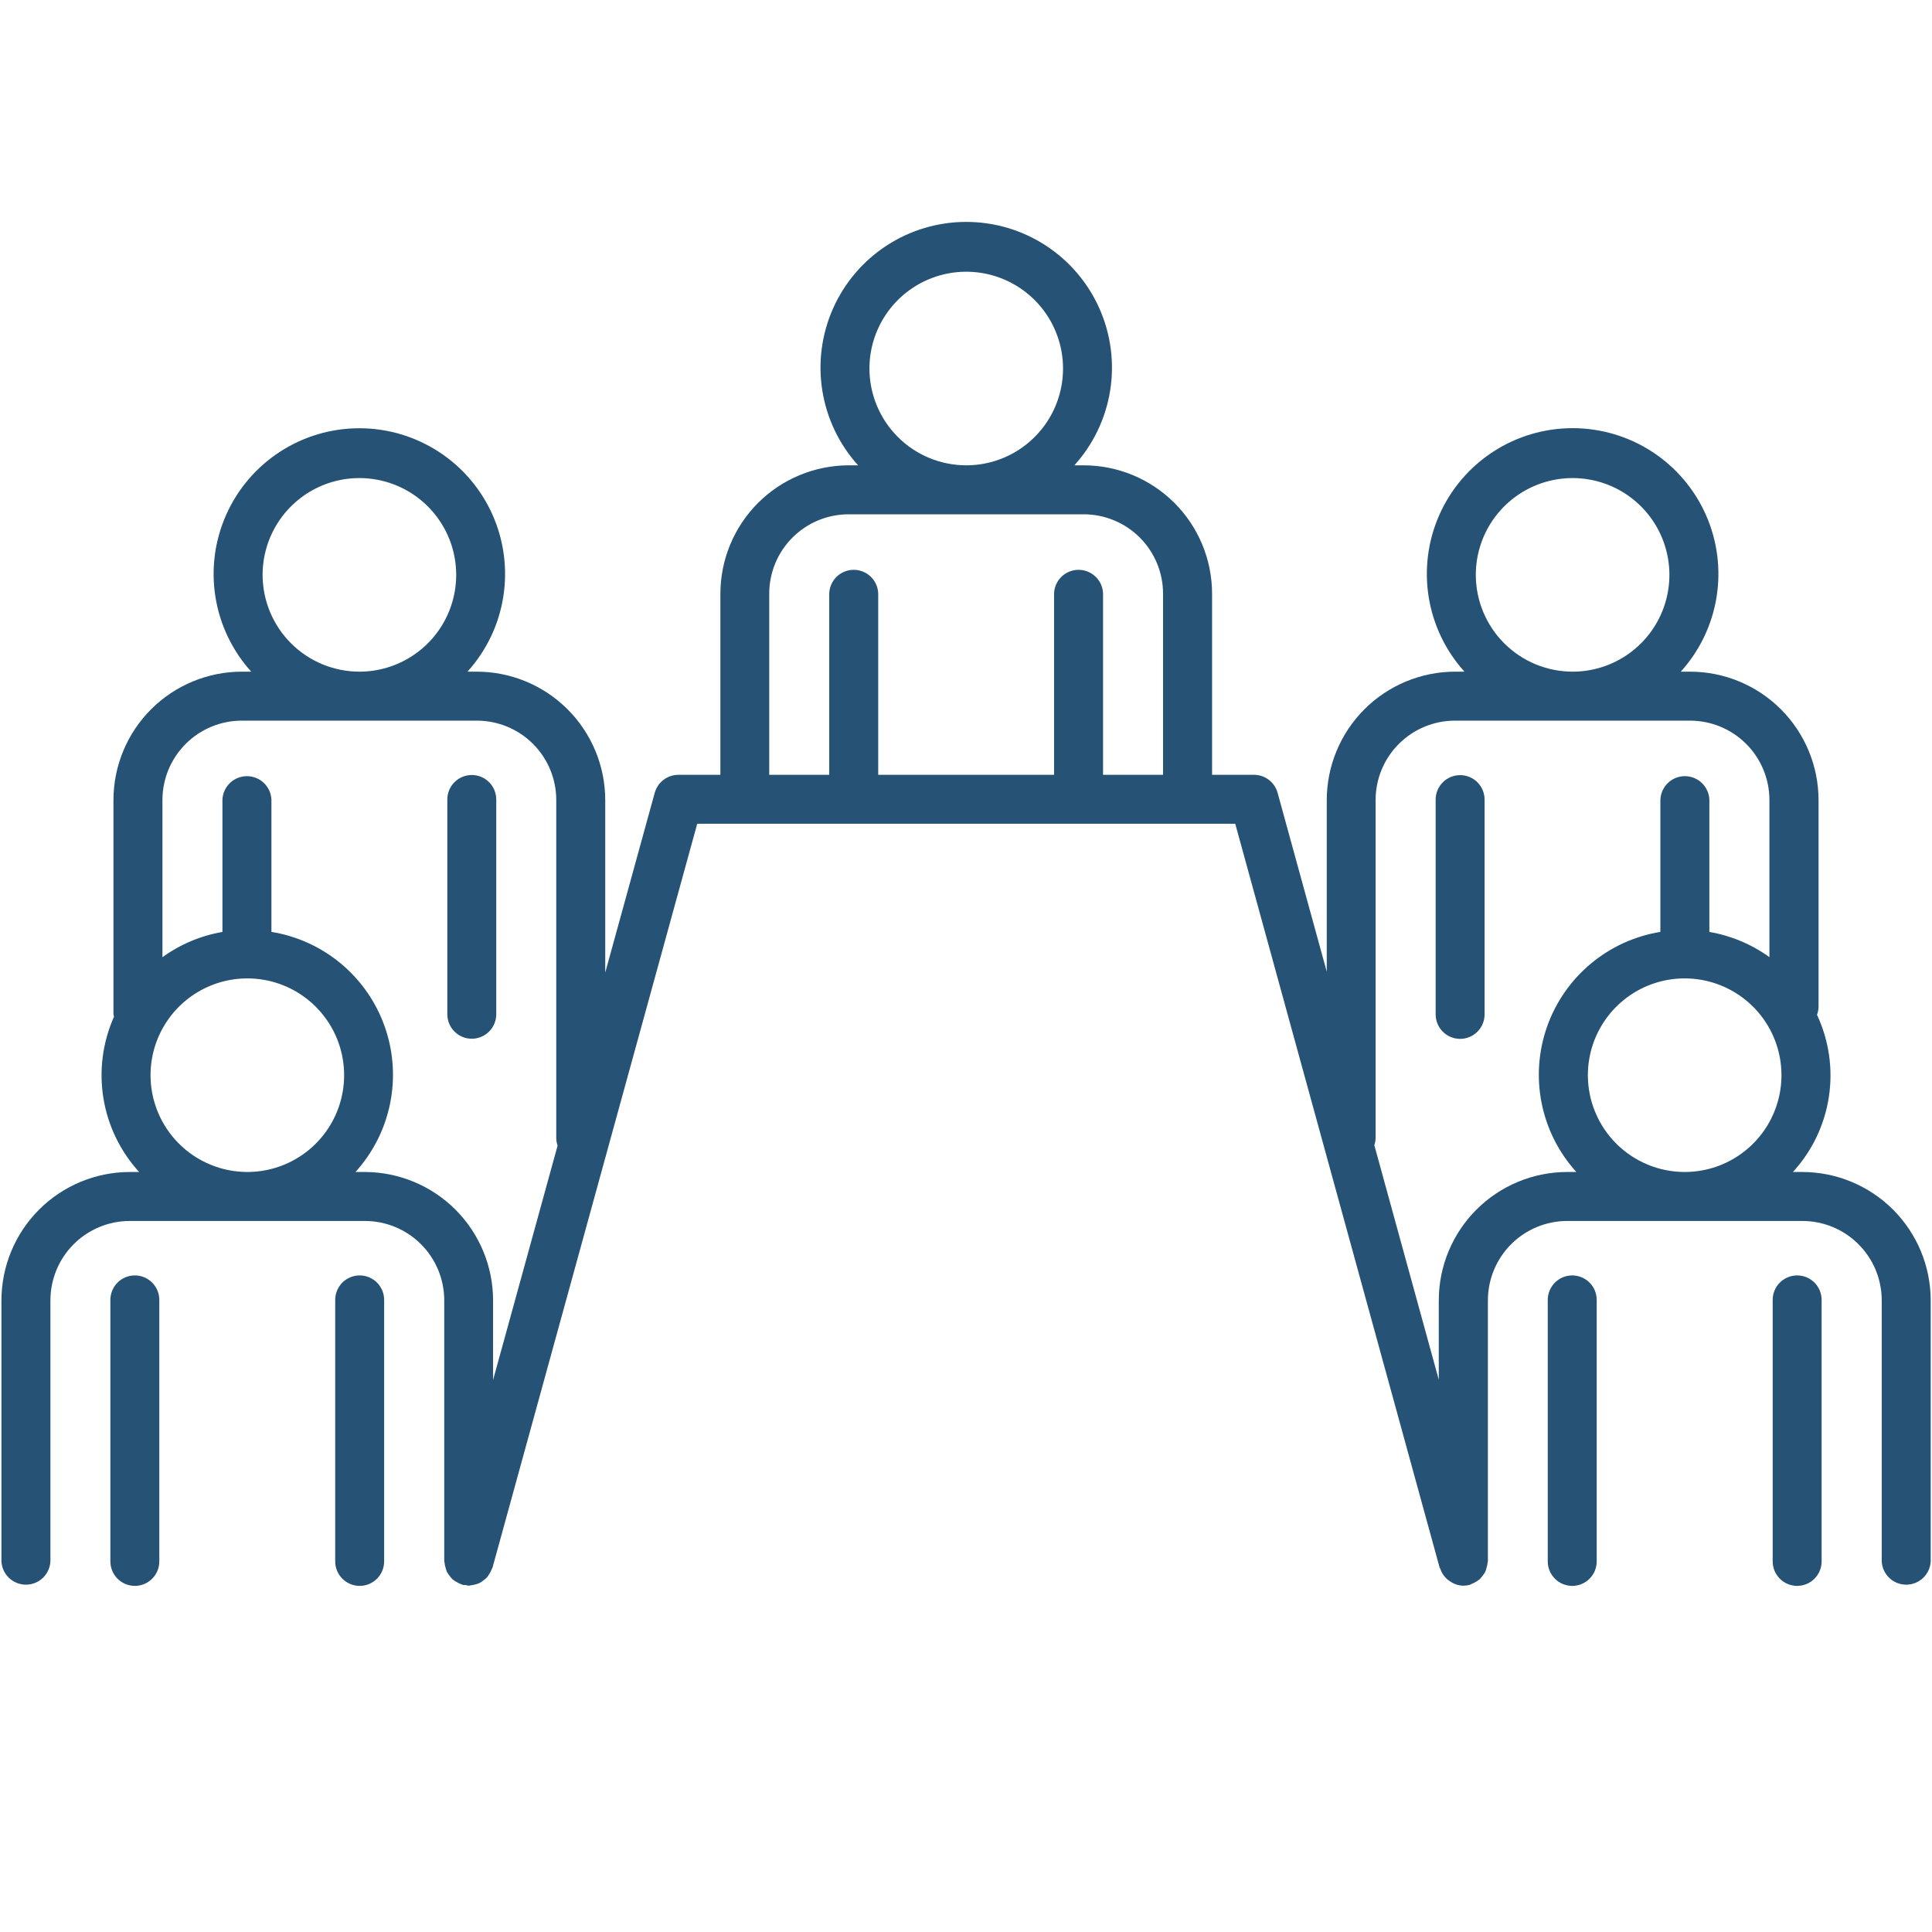 <svg width="438" height="438" viewBox="0 0 438 438" fill="none" xmlns="http://www.w3.org/2000/svg">
<path d="M331.021 175.73C330.292 175.729 329.57 175.871 328.896 176.149C328.223 176.428 327.611 176.836 327.095 177.352C326.58 177.867 326.171 178.479 325.893 179.153C325.615 179.826 325.472 180.548 325.474 181.277V229.972C325.474 231.444 326.058 232.854 327.098 233.895C328.139 234.935 329.55 235.519 331.021 235.519C332.492 235.519 333.903 234.935 334.943 233.895C335.983 232.854 336.568 231.444 336.568 229.972V181.277C336.569 180.548 336.427 179.826 336.148 179.153C335.87 178.479 335.461 177.867 334.946 177.352C334.431 176.836 333.819 176.428 333.145 176.149C332.471 175.871 331.75 175.729 331.021 175.73Z" fill="#265375"/>
<path d="M112.506 229.941V181.245C112.506 179.774 111.921 178.363 110.881 177.323C109.841 176.283 108.43 175.698 106.959 175.698C105.487 175.698 104.077 176.283 103.036 177.323C101.996 178.363 101.412 179.774 101.412 181.245V229.941C101.412 231.412 101.996 232.823 103.036 233.863C104.077 234.903 105.487 235.488 106.959 235.488C108.43 235.488 109.841 234.903 110.881 233.863C111.921 232.823 112.506 231.412 112.506 229.941Z" fill="#265375"/>
<path d="M408.583 265.7H406.466C410.806 260.97 413.641 255.058 414.614 248.714C415.587 242.37 414.652 235.88 411.929 230.068C412.137 229.526 412.255 228.954 412.278 228.374V181.372C412.27 173.655 409.199 166.256 403.741 160.8C398.284 155.344 390.884 152.277 383.167 152.271H381.049C385.336 147.527 388.154 141.641 389.163 135.327C390.171 129.013 389.326 122.542 386.731 116.699C384.135 110.855 379.9 105.89 374.539 102.405C369.178 98.92 362.921 97.066 356.527 97.066C350.133 97.066 343.876 98.92 338.515 102.405C333.154 105.89 328.919 110.855 326.324 116.699C323.728 122.542 322.883 129.013 323.891 135.327C324.9 141.641 327.718 147.527 332.005 152.271H329.888C322.172 152.28 314.775 155.349 309.32 160.804C303.864 166.26 300.795 173.657 300.787 181.372V220.286L289.64 179.731C289.317 178.559 288.618 177.525 287.65 176.788C286.683 176.052 285.5 175.654 284.283 175.656H274.788V134.593C274.782 126.877 271.714 119.478 266.258 114.022C260.802 108.566 253.403 105.498 245.687 105.492H243.57C247.854 100.749 250.671 94.865 251.679 88.553C252.686 82.242 251.841 75.773 249.246 69.932C246.651 64.091 242.417 59.127 237.058 55.644C231.699 52.161 225.445 50.307 219.053 50.307C212.661 50.307 206.407 52.161 201.048 55.644C195.688 59.127 191.455 64.091 188.86 69.932C186.265 75.773 185.42 82.242 186.427 88.553C187.435 94.865 190.251 100.749 194.536 105.492H192.419C184.703 105.501 177.306 108.569 171.851 114.025C166.395 119.481 163.326 126.878 163.318 134.593V175.656H153.791C152.575 175.658 151.394 176.057 150.427 176.793C149.46 177.529 148.76 178.561 148.434 179.731L137.213 220.487V181.372C137.202 173.656 134.131 166.259 128.673 160.804C123.216 155.348 115.818 152.28 108.102 152.271H105.984C110.269 147.528 113.086 141.644 114.093 135.333C115.101 129.021 114.256 122.552 111.661 116.711C109.065 110.87 104.832 105.907 99.473 102.423C94.114 98.94 87.859 97.086 81.467 97.086C75.076 97.086 68.821 98.94 63.462 102.423C58.103 105.907 53.869 110.87 51.274 116.711C48.679 122.552 47.834 129.021 48.842 135.333C49.849 141.644 52.666 147.528 56.95 152.271H54.833C47.116 152.277 39.716 155.344 34.258 160.8C28.8 166.256 25.73 173.655 25.722 181.372V229.94C25.75 230.133 25.789 230.324 25.838 230.512C23.262 236.296 22.429 242.707 23.442 248.957C24.456 255.208 27.272 261.026 31.544 265.7H29.427C21.712 265.708 14.315 268.777 8.859 274.232C3.403 279.688 0.335 287.085 0.326 294.801V353.944C0.389 355.375 1.001 356.726 2.035 357.716C3.07 358.707 4.447 359.259 5.878 359.259C7.31 359.259 8.687 358.707 9.722 357.716C10.756 356.726 11.368 355.375 11.431 353.944V294.801C11.431 290.028 13.327 285.45 16.702 282.075C20.077 278.7 24.654 276.804 29.427 276.804H82.716C87.489 276.804 92.067 278.7 95.442 282.075C98.817 285.45 100.713 290.028 100.713 294.801V353.944C100.713 354.061 100.776 354.166 100.787 354.283C100.816 354.676 100.894 355.063 101.02 355.437C101.093 355.756 101.196 356.068 101.327 356.368C101.499 356.683 101.701 356.981 101.93 357.258C102.127 357.546 102.354 357.812 102.608 358.052C102.869 358.263 103.149 358.45 103.444 358.613C103.777 358.823 104.132 358.997 104.502 359.131C104.619 359.131 104.704 359.258 104.82 359.29C105.065 359.329 105.313 359.346 105.561 359.343C105.804 359.41 106.052 359.459 106.302 359.491C106.429 359.491 106.535 359.428 106.662 359.417C107.047 359.385 107.426 359.31 107.795 359.195C108.114 359.116 108.425 359.01 108.726 358.877C109.047 358.705 109.348 358.499 109.626 358.263C109.902 358.068 110.161 357.848 110.399 357.607C110.62 357.337 110.815 357.046 110.981 356.739C111.184 356.431 111.351 356.101 111.479 355.754C111.479 355.627 111.616 355.543 111.648 355.416L158.067 186.75H280.038L326.384 355.416C326.384 355.5 326.5 355.532 326.521 355.627C326.84 356.625 327.444 357.508 328.257 358.168C328.416 358.295 328.564 358.38 328.723 358.486C329.602 359.113 330.649 359.464 331.73 359.491C332.23 359.492 332.729 359.424 333.212 359.29C333.328 359.29 333.413 359.174 333.529 359.131C333.9 358.997 334.255 358.823 334.588 358.613C334.881 358.448 335.16 358.26 335.424 358.052C335.676 357.803 335.906 357.534 336.112 357.247C336.334 356.977 336.529 356.686 336.694 356.379C336.832 356.073 336.938 355.754 337.012 355.426C337.137 355.06 337.215 354.679 337.245 354.294C337.245 354.166 337.319 354.061 337.319 353.944V294.801C337.319 290.028 339.215 285.45 342.59 282.075C345.965 278.7 350.542 276.804 355.315 276.804H408.605C413.377 276.804 417.955 278.7 421.33 282.075C424.705 285.45 426.601 290.028 426.601 294.801V353.944C426.663 355.375 427.275 356.726 428.31 357.716C429.344 358.707 430.721 359.259 432.153 359.259C433.585 359.259 434.962 358.707 435.996 357.716C437.031 356.726 437.643 355.375 437.705 353.944V294.801C437.697 287.081 434.625 279.681 429.165 274.225C423.705 268.769 416.303 265.703 408.583 265.7ZM59.533 130.337C59.531 125.997 60.816 121.753 63.227 118.143C65.636 114.533 69.063 111.718 73.073 110.056C77.082 108.393 81.495 107.957 85.753 108.803C90.01 109.648 93.921 111.737 96.991 114.806C100.062 117.874 102.153 121.785 103 126.042C103.848 130.299 103.414 134.712 101.753 138.722C100.093 142.733 97.28 146.161 93.671 148.572C90.062 150.984 85.819 152.271 81.478 152.271C75.662 152.263 70.087 149.95 65.974 145.838C61.861 141.727 59.544 136.153 59.533 130.337ZM34.127 243.745C34.129 239.404 35.418 235.162 37.831 231.555C40.244 227.947 43.673 225.136 47.684 223.477C51.694 221.818 56.107 221.385 60.363 222.234C64.62 223.083 68.529 225.175 71.596 228.245C74.664 231.316 76.752 235.227 77.597 239.484C78.442 243.742 78.005 248.154 76.342 252.163C74.679 256.172 71.865 259.598 68.255 262.007C64.645 264.417 60.401 265.702 56.061 265.7C50.243 265.691 44.665 263.375 40.553 259.259C36.441 255.142 34.13 249.563 34.127 243.745ZM82.706 265.7H80.589C84.555 261.325 87.267 255.961 88.439 250.174C89.611 244.386 89.2 238.39 87.249 232.817C85.298 227.243 81.879 222.3 77.354 218.507C72.828 214.714 67.363 212.213 61.534 211.267V181.277C61.472 179.846 60.859 178.495 59.825 177.505C58.79 176.515 57.414 175.962 55.982 175.962C54.55 175.962 53.173 176.515 52.139 177.505C51.104 178.495 50.492 179.846 50.429 181.277V211.277C45.518 212.124 40.865 214.083 36.827 217.004V181.372C36.827 176.599 38.722 172.022 42.097 168.647C45.472 165.272 50.05 163.376 54.823 163.376H108.112C112.885 163.376 117.462 165.272 120.837 168.647C124.212 172.022 126.108 176.599 126.108 181.372V258.173C126.134 258.697 126.237 259.215 126.415 259.708L111.786 312.85V294.801C111.777 287.089 108.711 279.695 103.26 274.24C97.809 268.785 90.418 265.714 82.706 265.7ZM197.108 83.548C197.108 79.205 198.397 74.96 200.81 71.35C203.224 67.74 206.654 64.928 210.667 63.268C214.68 61.609 219.095 61.178 223.354 62.029C227.612 62.88 231.522 64.975 234.589 68.049C237.656 71.124 239.741 75.039 240.582 79.299C241.423 83.559 240.981 87.973 239.312 91.982C237.643 95.991 234.822 99.415 231.206 101.82C227.59 104.225 223.342 105.503 219 105.492C213.191 105.473 207.626 103.153 203.523 99.04C199.42 94.927 197.114 89.357 197.108 83.548ZM174.391 134.593C174.391 129.82 176.287 125.243 179.662 121.868C183.037 118.493 187.614 116.597 192.387 116.597H245.676C250.449 116.597 255.027 118.493 258.402 121.868C261.777 125.243 263.673 129.82 263.673 134.593V175.656H250.07V134.498C250.007 133.067 249.395 131.716 248.36 130.726C247.326 129.735 245.949 129.183 244.517 129.183C243.085 129.183 241.709 129.735 240.674 130.726C239.64 131.716 239.027 133.067 238.965 134.498V175.656H199.098V134.498C199.036 133.067 198.424 131.716 197.389 130.726C196.355 129.735 194.978 129.183 193.546 129.183C192.114 129.183 190.737 129.735 189.703 130.726C188.668 131.716 188.056 133.067 187.994 134.498V175.656H174.391V134.593ZM359.983 243.745C359.986 239.405 361.274 235.164 363.686 231.557C366.098 227.95 369.526 225.139 373.535 223.479C377.545 221.819 381.956 221.386 386.212 222.233C390.468 223.08 394.377 225.17 397.445 228.238C400.514 231.306 402.603 235.215 403.451 239.471C404.298 243.727 403.864 248.139 402.204 252.148C400.545 256.158 397.734 259.585 394.126 261.997C390.519 264.409 386.278 265.698 381.939 265.7C376.117 265.697 370.534 263.383 366.417 259.266C362.3 255.149 359.986 249.567 359.983 243.745ZM334.577 130.337C334.575 125.996 335.861 121.752 338.271 118.142C340.682 114.531 344.109 111.717 348.119 110.055C352.129 108.392 356.543 107.957 360.8 108.803C365.058 109.65 368.969 111.74 372.039 114.81C375.109 117.879 377.199 121.79 378.045 126.048C378.892 130.306 378.456 134.719 376.794 138.73C375.132 142.74 372.317 146.167 368.707 148.578C365.097 150.988 360.852 152.274 356.511 152.271C350.697 152.263 345.122 149.949 341.011 145.838C336.899 141.726 334.586 136.152 334.577 130.337ZM326.182 294.801V312.797L311.574 259.634C311.734 259.166 311.83 258.678 311.86 258.184V181.372C311.86 176.599 313.756 172.022 317.131 168.647C320.506 165.272 325.083 163.376 329.856 163.376H383.145C387.918 163.376 392.496 165.272 395.871 168.647C399.246 172.022 401.142 176.599 401.142 181.372V216.994C397.099 214.076 392.442 212.12 387.528 211.277V181.277C387.466 179.846 386.853 178.495 385.819 177.505C384.784 176.515 383.408 175.962 381.976 175.962C380.544 175.962 379.167 176.515 378.133 177.505C377.098 178.495 376.486 179.846 376.423 181.277V211.267C370.595 212.213 365.13 214.714 360.604 218.507C356.078 222.3 352.659 227.243 350.708 232.817C348.757 238.39 348.346 244.386 349.519 250.174C350.691 255.961 353.403 261.325 357.369 265.7H355.251C347.542 265.717 340.153 268.789 334.704 274.244C329.255 279.698 326.191 287.091 326.182 294.801Z" fill="#265375"/>
<path d="M407.43 289.148C406.701 289.148 405.978 289.292 405.305 289.571C404.631 289.85 404.019 290.26 403.504 290.776C402.989 291.292 402.58 291.905 402.302 292.579C402.024 293.254 401.881 293.976 401.883 294.705V353.987C401.883 355.458 402.467 356.869 403.508 357.909C404.548 358.949 405.959 359.534 407.43 359.534C408.901 359.534 410.312 358.949 411.352 357.909C412.392 356.869 412.977 355.458 412.977 353.987V294.705C412.978 293.976 412.836 293.254 412.558 292.579C412.28 291.905 411.871 291.292 411.356 290.776C410.841 290.26 410.229 289.85 409.555 289.571C408.881 289.292 408.159 289.148 407.43 289.148Z" fill="#265375"/>
<path d="M356.437 289.148C355.708 289.148 354.986 289.292 354.312 289.571C353.638 289.85 353.026 290.26 352.511 290.776C351.996 291.292 351.587 291.905 351.309 292.579C351.031 293.254 350.889 293.976 350.89 294.705V353.987C350.89 355.458 351.475 356.869 352.515 357.909C353.555 358.949 354.966 359.534 356.437 359.534C357.908 359.534 359.319 358.949 360.36 357.909C361.4 356.869 361.984 355.458 361.984 353.987V294.705C361.986 293.976 361.843 293.254 361.565 292.579C361.287 291.905 360.879 291.292 360.363 290.776C359.848 290.26 359.236 289.85 358.562 289.571C357.889 289.292 357.167 289.148 356.437 289.148Z" fill="#265375"/>
<path d="M81.542 289.148C80.812 289.148 80.09 289.292 79.416 289.571C78.743 289.85 78.131 290.26 77.616 290.776C77.1 291.292 76.692 291.905 76.414 292.579C76.136 293.254 75.993 293.976 75.995 294.705V353.987C75.995 355.458 76.579 356.869 77.619 357.909C78.66 358.949 80.07 359.534 81.542 359.534C83.013 359.534 84.424 358.949 85.464 357.909C86.504 356.869 87.089 355.458 87.089 353.987V294.705C87.09 293.976 86.948 293.254 86.669 292.579C86.391 291.905 85.983 291.292 85.468 290.776C84.953 290.26 84.341 289.85 83.667 289.571C82.993 289.292 82.271 289.148 81.542 289.148Z" fill="#265375"/>
<path d="M30.57 289.148C29.841 289.148 29.119 289.292 28.445 289.571C27.772 289.85 27.16 290.26 26.644 290.776C26.129 291.292 25.721 291.905 25.443 292.579C25.165 293.254 25.022 293.976 25.023 294.705V353.987C25.023 355.458 25.608 356.869 26.648 357.909C27.688 358.949 29.099 359.534 30.57 359.534C32.042 359.534 33.453 358.949 34.493 357.909C35.533 356.869 36.117 355.458 36.117 353.987V294.705C36.119 293.976 35.976 293.254 35.698 292.579C35.42 291.905 35.012 291.292 34.497 290.776C33.981 290.26 33.369 289.85 32.696 289.571C32.022 289.292 31.3 289.148 30.57 289.148Z" fill="#265375"/>
</svg>
